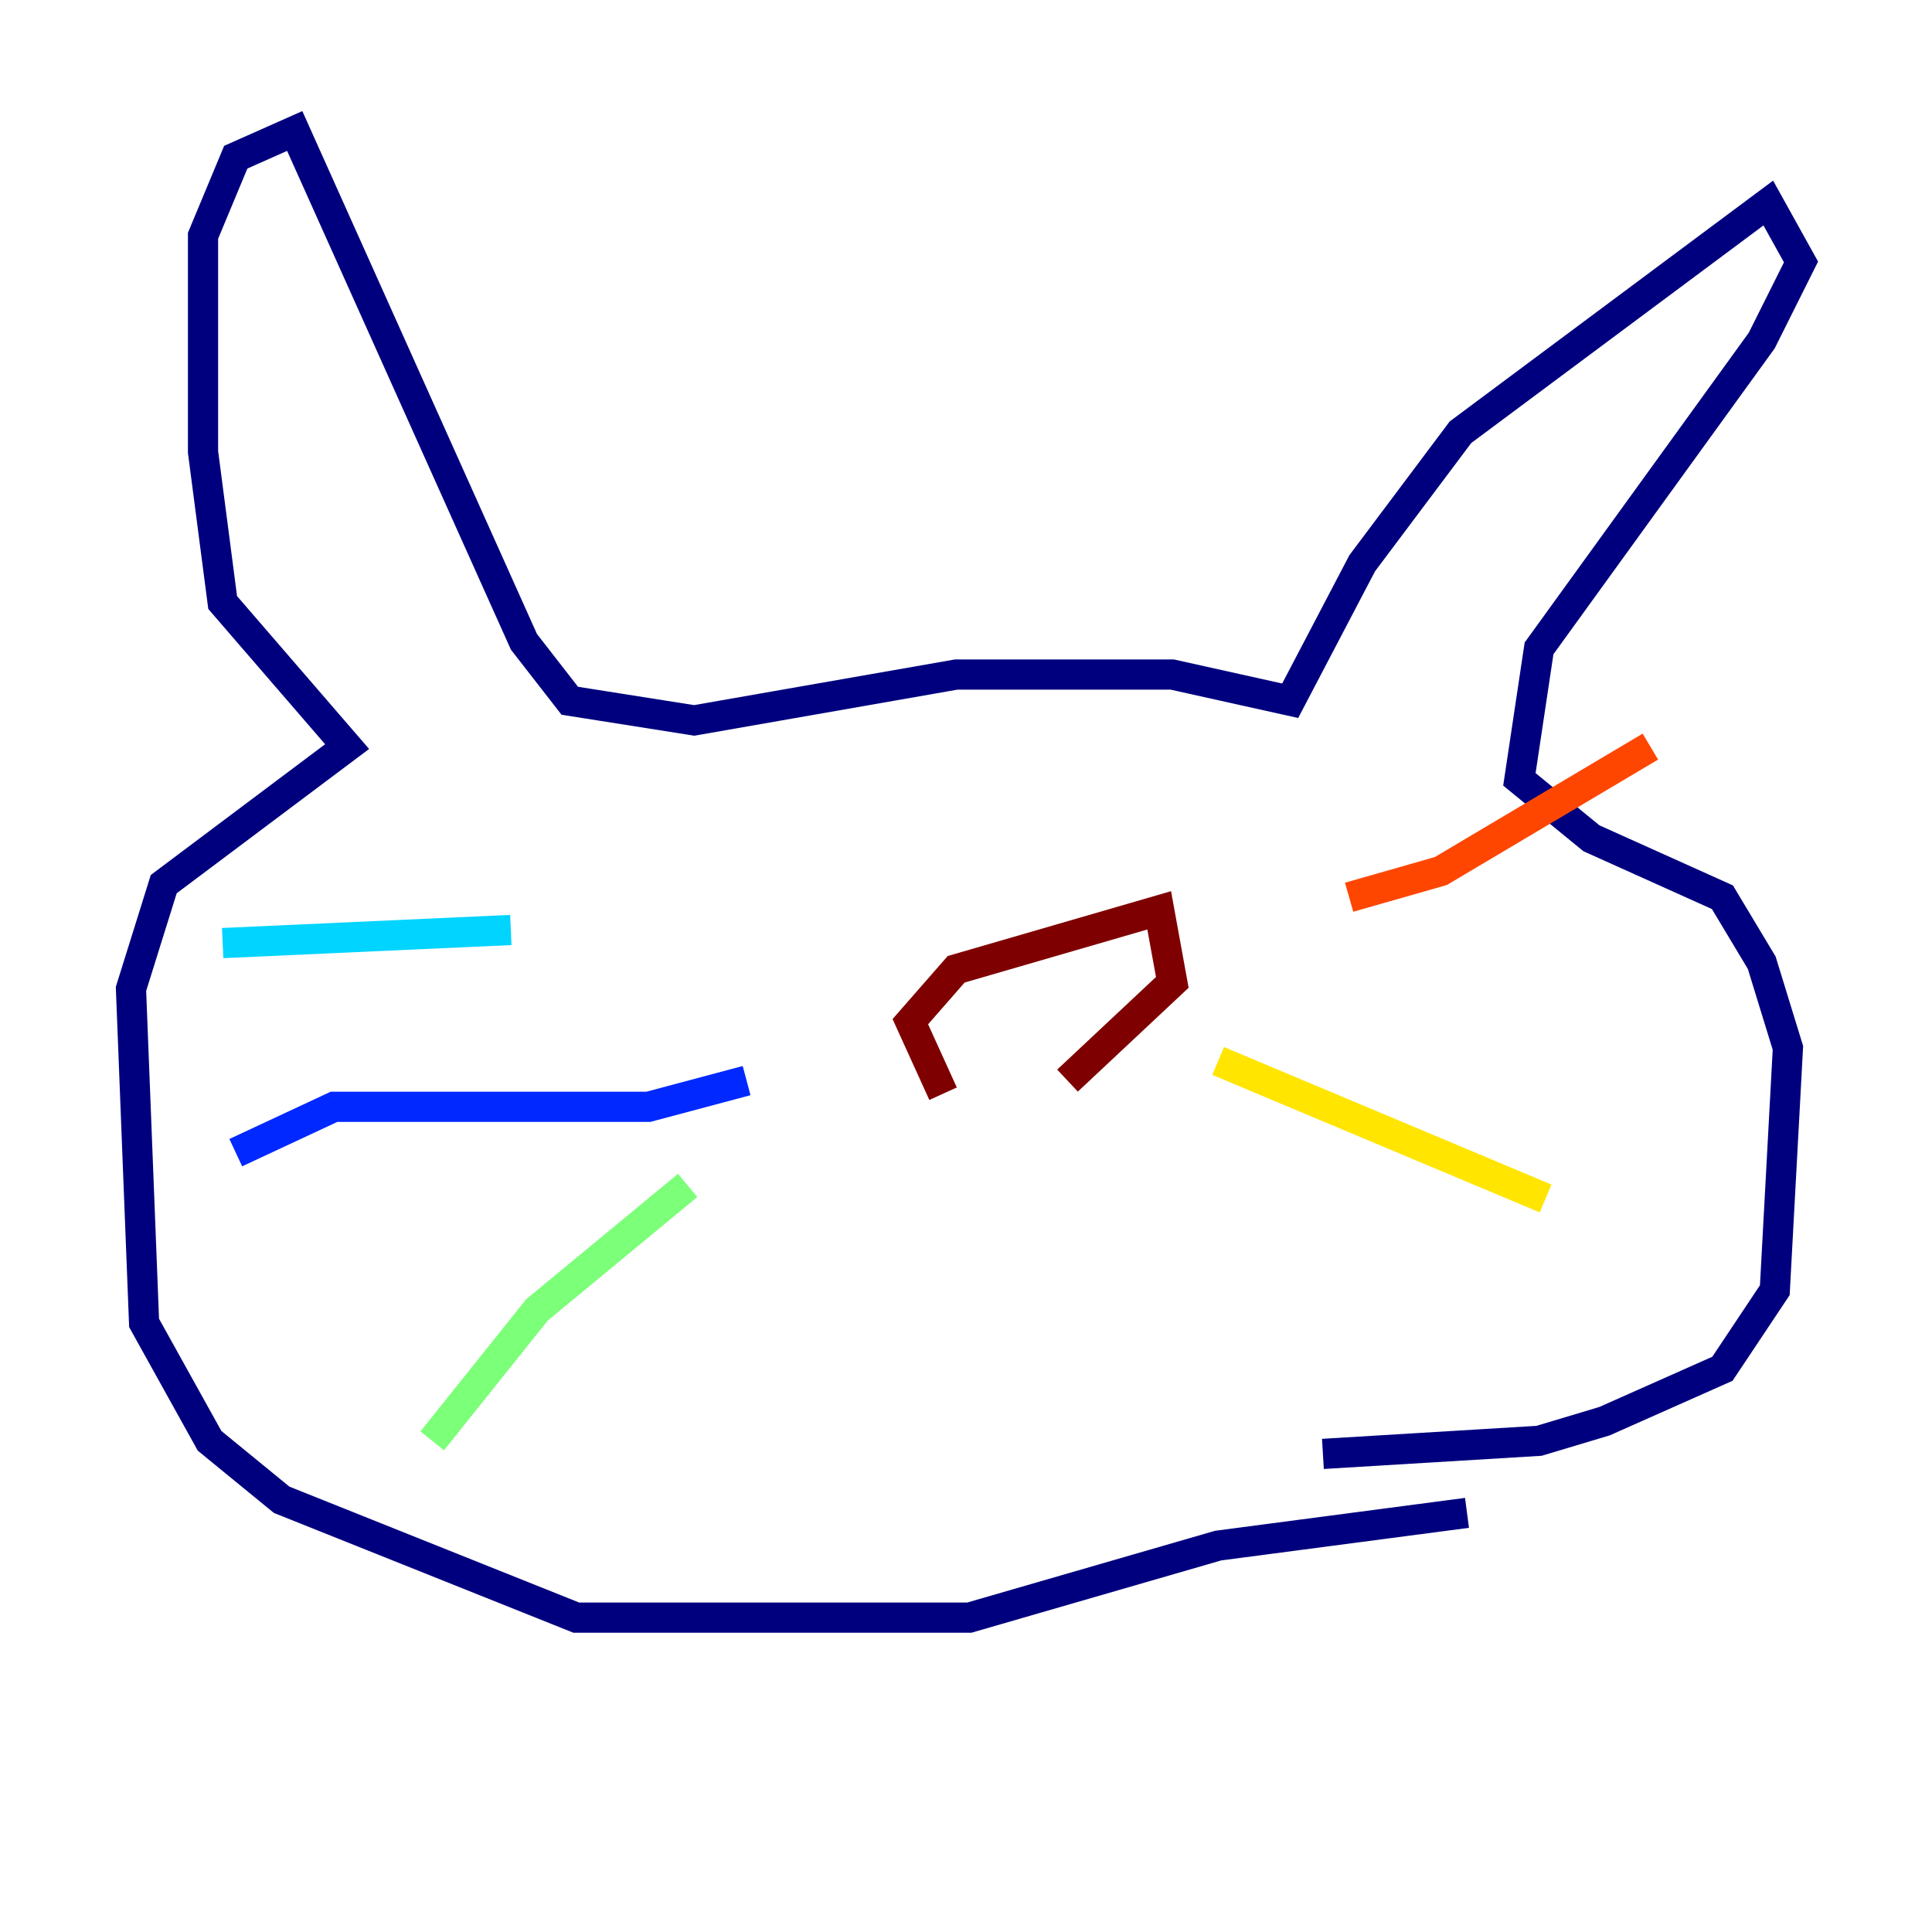 <?xml version="1.0" encoding="utf-8" ?>
<svg baseProfile="tiny" height="128" version="1.2" viewBox="0,0,128,128" width="128" xmlns="http://www.w3.org/2000/svg" xmlns:ev="http://www.w3.org/2001/xml-events" xmlns:xlink="http://www.w3.org/1999/xlink"><defs /><polyline fill="none" points="97.193,100.231 80.705,102.4 64.217,107.173 38.183,107.173 18.658,99.363 13.885,95.458 9.546,87.647 8.678,65.519 10.848,58.576 22.997,49.464 14.752,39.919 13.451,29.939 13.451,15.62 15.62,10.414 19.525,8.678 34.712,42.522 37.749,46.427 45.993,47.729 63.349,44.691 77.668,44.691 85.478,46.427 90.251,37.315 96.759,28.637 117.153,13.451 119.322,17.356 116.719,22.563 101.966,42.956 100.664,51.634 105.437,55.539 114.115,59.444 116.719,63.783 118.454,69.424 117.586,85.478 114.115,90.685 106.305,94.156 101.966,95.458 87.647,96.325" stroke="#00007f" stroke-width="2" /><polyline fill="none" points="49.464,71.593 42.956,73.329 22.129,73.329 15.62,76.366" stroke="#0028ff" stroke-width="2" /><polyline fill="none" points="33.844,61.614 14.752,62.481" stroke="#00d4ff" stroke-width="2" /><polyline fill="none" points="45.559,78.536 35.58,86.78 28.637,95.458" stroke="#7cff79" stroke-width="2" /><polyline fill="none" points="80.705,70.291 102.4,79.403" stroke="#ffe500" stroke-width="2" /><polyline fill="none" points="89.383,59.444 95.458,57.709 109.342,49.464" stroke="#ff4600" stroke-width="2" /><polyline fill="none" points="62.481,72.461 60.312,67.688 63.349,64.217 76.8,60.312 77.668,65.085 70.725,71.593" stroke="#7f0000" stroke-width="2" /></svg>